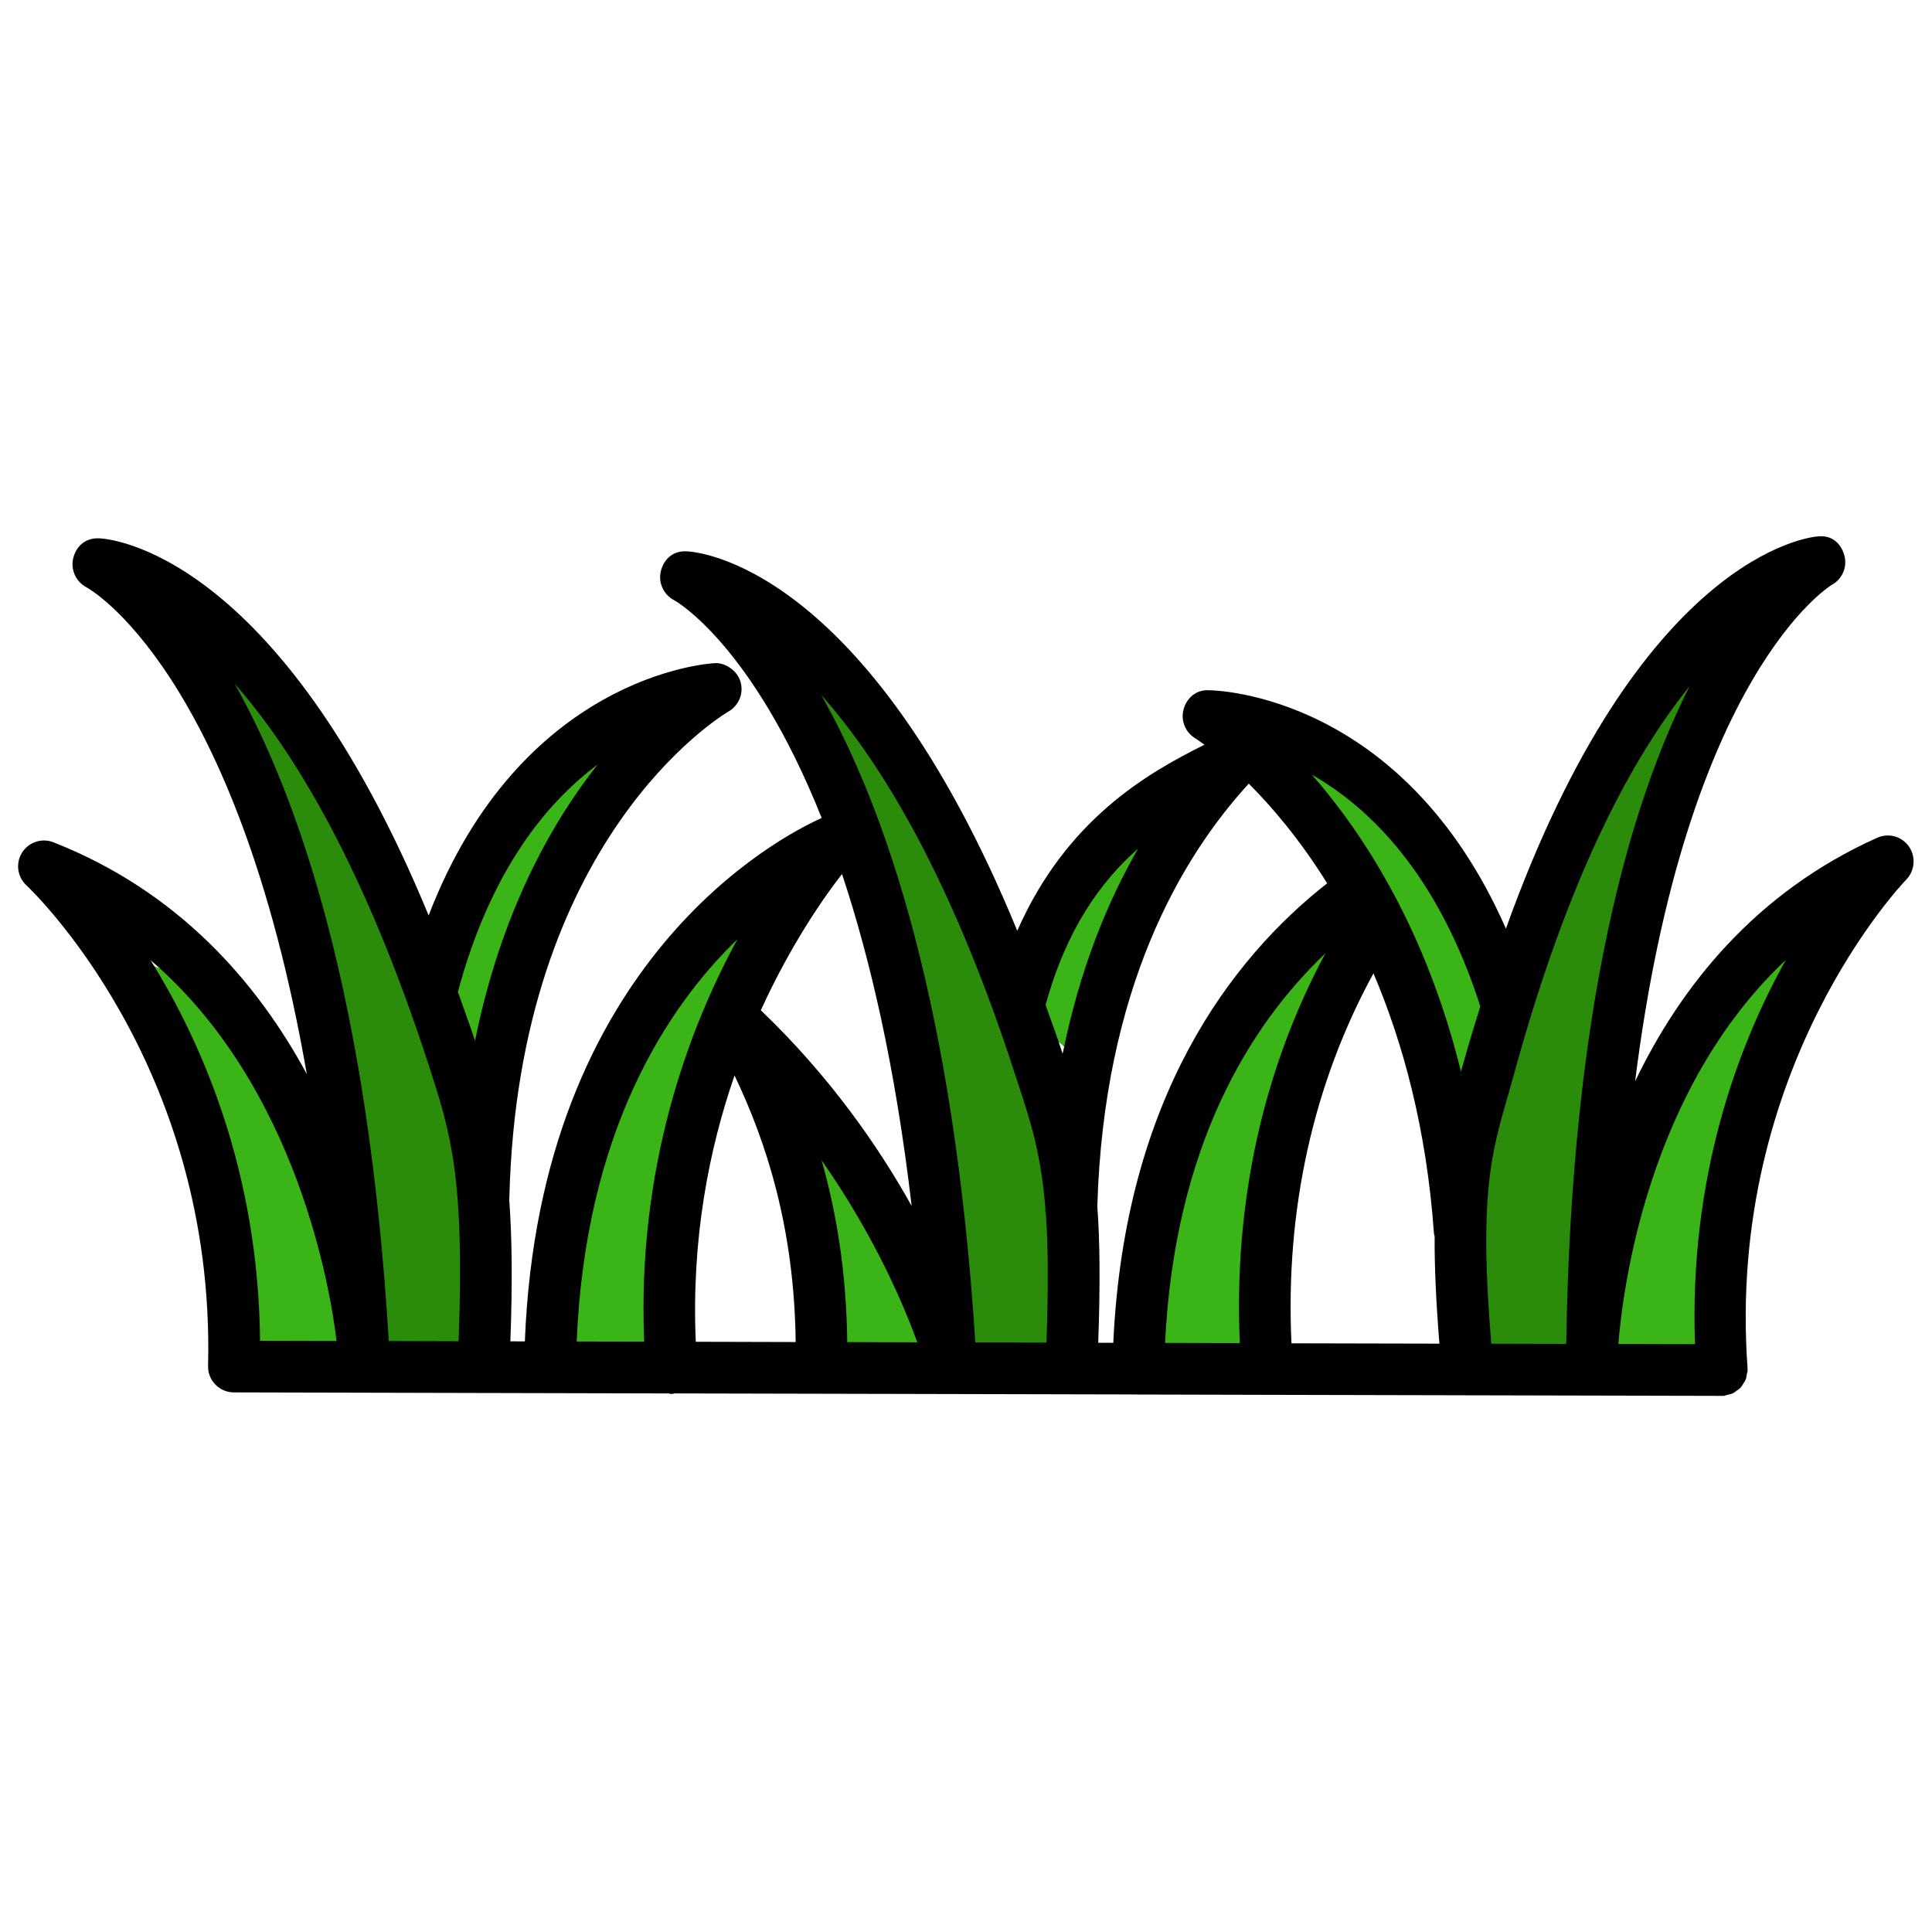<svg width="30" height="30" viewBox="0 0 30 30" fill="none" xmlns="http://www.w3.org/2000/svg">
<g id="2998140_eco_garden_grass_icon 1" clip-path="url(#clip0_555_279)">
<g id="Group">
<path id="Vector" d="M28.202 14.685L26.473 21.169L24.508 21.215C24.508 21.215 24.836 15.602 28.202 14.685Z" fill="#3BB417"/>
<path id="Vector_2" d="M26.741 9.951C26.741 9.951 24.723 16.728 24.822 17.931L24.364 21.036L22.477 21.14C22.477 21.14 22.964 12.08 26.741 9.951Z" fill="#2B8C0C"/>
<path id="Vector_3" d="M23.217 15.012L22.583 17.412L19.664 11.604C19.664 11.604 22.372 12.001 23.217 15.012Z" fill="#3BB417"/>
<g id="Group_2">
<path id="Vector_4" d="M11.858 14.443L10.129 20.926L8.164 20.972C8.164 20.972 8.491 15.359 11.858 14.443Z" fill="#3BB417"/>
<path id="Vector_5" d="M1.938 14.867L3.971 21.261L5.936 21.215C5.936 21.215 5.345 15.623 1.938 14.867Z" fill="#3BB417"/>
<path id="Vector_6" d="M11.93 17.266L12.971 21.268L14.936 21.222C14.936 21.222 14.982 18.891 11.93 17.266Z" fill="#3BB417"/>
<path id="Vector_7" d="M21.147 14.412L19.418 20.895L17.453 20.941C17.453 20.941 17.781 15.328 21.147 14.412Z" fill="#3BB417"/>
<path id="Vector_8" d="M17.835 12.984L16.767 16.46L16.148 15.931C16.148 15.931 16.703 13.403 17.835 12.984Z" fill="#3BB417"/>
<path id="Vector_9" d="M3.078 10.07C3.078 10.07 5.414 16.744 5.371 17.95L5.975 21.03L7.865 21.044C7.865 21.044 6.951 12.018 3.078 10.07Z" fill="#2B8C0C"/>
<path id="Vector_10" d="M12.055 9.982C12.055 9.982 14.391 16.656 14.348 17.862L14.952 20.942L16.842 20.956C16.842 20.956 15.929 11.93 12.055 9.982Z" fill="#2B8C0C"/>
<path id="Vector_11" d="M6.656 14.757L7.402 17.124L10.043 11.184C10.043 11.184 7.358 11.708 6.656 14.757Z" fill="#3BB417"/>
<path id="Vector_12" d="M29.643 13.146C29.532 12.987 29.327 12.929 29.149 13.009C27.245 13.862 26.09 15.334 25.39 16.79C26.184 10.466 28.42 9.096 28.443 9.082C28.61 8.992 28.69 8.798 28.637 8.617C28.583 8.436 28.444 8.303 28.222 8.33C28.099 8.339 25.463 8.62 23.384 14.42C21.787 10.789 18.901 10.719 18.768 10.718C18.578 10.707 18.429 10.836 18.38 11.01C18.33 11.183 18.403 11.368 18.556 11.462C18.56 11.464 18.614 11.499 18.703 11.564C17.817 12.005 16.559 12.722 15.796 14.453C13.442 8.721 10.784 8.564 10.66 8.561C10.451 8.549 10.309 8.683 10.263 8.864C10.216 9.045 10.304 9.236 10.47 9.321C10.49 9.331 11.683 10.001 12.759 12.702C12.114 12.989 8.38 14.918 8.15 20.829L7.925 20.828C7.96 19.889 7.949 19.192 7.907 18.622C7.907 18.618 7.909 18.616 7.909 18.612C8.042 13.035 11.182 11.125 11.316 11.046C11.476 10.952 11.551 10.761 11.498 10.584C11.445 10.407 11.252 10.283 11.093 10.298C10.96 10.305 8.08 10.512 6.656 14.215C4.306 8.519 1.659 8.362 1.536 8.359C1.324 8.351 1.185 8.482 1.138 8.663C1.092 8.844 1.179 9.035 1.345 9.121C1.373 9.135 3.672 10.399 4.764 16.678C3.996 15.257 2.772 13.842 0.829 13.079C0.651 13.008 0.445 13.076 0.342 13.24C0.239 13.404 0.269 13.617 0.411 13.748C0.44 13.775 3.349 16.502 3.231 21.21C3.228 21.318 3.269 21.423 3.345 21.5C3.42 21.577 3.523 21.621 3.632 21.621L10.38 21.637C10.396 21.639 10.41 21.645 10.427 21.645C10.434 21.645 10.442 21.644 10.45 21.643C10.458 21.642 10.464 21.638 10.472 21.637L12.75 21.642H12.752C12.759 21.642 12.765 21.643 12.772 21.643C12.772 21.643 12.774 21.642 12.776 21.642L17.651 21.653L17.653 21.654C17.659 21.654 17.665 21.655 17.67 21.655C17.672 21.655 17.673 21.654 17.675 21.654L19.674 21.659C19.676 21.659 19.677 21.66 19.679 21.66C19.683 21.66 19.687 21.66 19.691 21.659L26.733 21.675C26.737 21.676 26.741 21.676 26.744 21.676C26.75 21.676 26.757 21.675 26.764 21.675C26.783 21.674 26.799 21.664 26.818 21.66C26.849 21.653 26.88 21.648 26.908 21.635C26.929 21.625 26.946 21.609 26.965 21.596C26.988 21.58 27.011 21.566 27.03 21.545C27.046 21.527 27.056 21.506 27.069 21.486C27.084 21.463 27.099 21.442 27.109 21.416C27.118 21.392 27.12 21.366 27.124 21.34C27.128 21.318 27.137 21.299 27.137 21.276C27.137 21.271 27.134 21.267 27.134 21.262C27.134 21.256 27.137 21.251 27.136 21.246C26.797 16.567 29.572 13.687 29.601 13.658C29.734 13.52 29.752 13.305 29.643 13.146ZM9.279 11.873C8.552 12.793 7.775 14.186 7.376 16.161C7.288 15.893 7.198 15.652 7.11 15.402C7.612 13.532 8.477 12.47 9.279 11.873ZM4.038 20.82C4.015 18.211 3.148 16.212 2.339 14.911C4.638 16.882 5.14 20.095 5.226 20.823L4.038 20.82ZM7.121 20.827L6.037 20.824C5.717 15.486 4.641 12.384 3.642 10.614C4.563 11.66 5.658 13.46 6.66 16.549C6.994 17.578 7.218 18.27 7.121 20.827ZM24.32 20.868L23.157 20.865C22.967 18.601 23.149 17.938 23.402 17.059L23.511 16.675C24.361 13.563 25.368 11.731 26.237 10.654C25.326 12.45 24.402 15.576 24.32 20.868ZM17.039 18.733C17.139 15.349 18.343 13.312 19.391 12.168C19.751 12.529 20.185 13.036 20.608 13.716C19.115 14.888 17.463 17.046 17.287 20.851L17.053 20.85C17.086 19.947 17.079 19.264 17.039 18.733ZM20.58 14.804C19.607 16.617 19.155 18.687 19.252 20.856L18.091 20.853C18.24 17.819 19.39 15.938 20.58 14.804ZM21.327 15.114C21.783 16.186 22.15 17.517 22.267 19.159C22.268 19.173 22.275 19.184 22.277 19.198C22.274 19.648 22.297 20.193 22.351 20.864L20.054 20.859C19.956 18.792 20.391 16.826 21.327 15.114ZM22.986 15.627C22.902 15.902 22.817 16.168 22.736 16.464L22.686 16.641C22.145 14.443 21.181 12.956 20.37 12.028C21.266 12.54 22.327 13.57 22.986 15.627ZM17.672 13.177C17.189 14.016 16.763 15.065 16.501 16.362C16.414 16.096 16.325 15.855 16.236 15.607C16.556 14.435 17.089 13.691 17.672 13.177ZM15.759 16.674L15.824 16.872C16.015 17.454 16.165 17.928 16.233 18.768C16.233 18.777 16.231 18.785 16.231 18.795C16.231 18.814 16.238 18.83 16.24 18.847C16.276 19.347 16.28 19.993 16.249 20.848L15.145 20.845C14.809 15.599 13.744 12.534 12.751 10.79C13.672 11.825 14.765 13.606 15.759 16.674ZM11.406 16.7C11.899 17.731 12.335 19.071 12.355 20.839L10.804 20.835C10.734 19.242 11.009 17.844 11.406 16.7ZM12.757 18.015C13.582 19.194 14.04 20.28 14.244 20.843L13.156 20.84C13.144 19.763 12.988 18.822 12.757 18.015ZM14.156 18.726C13.637 17.794 12.876 16.703 11.814 15.687C12.285 14.657 12.795 13.93 13.075 13.572C13.509 14.879 13.902 16.553 14.156 18.726ZM11.451 14.584C10.688 15.982 9.89 18.134 10.003 20.833L8.955 20.831C9.09 17.585 10.344 15.653 11.451 14.584ZM26.32 20.872L25.13 20.869C25.198 20.014 25.588 16.921 27.73 14.906C26.985 16.24 26.226 18.276 26.32 20.872Z" fill="black"/>
</g>
</g>
</g>
<defs>
<clipPath id="clip0_555_279">
<rect width="30" height="30" fill="white"/>
</clipPath>
</defs>
</svg>

